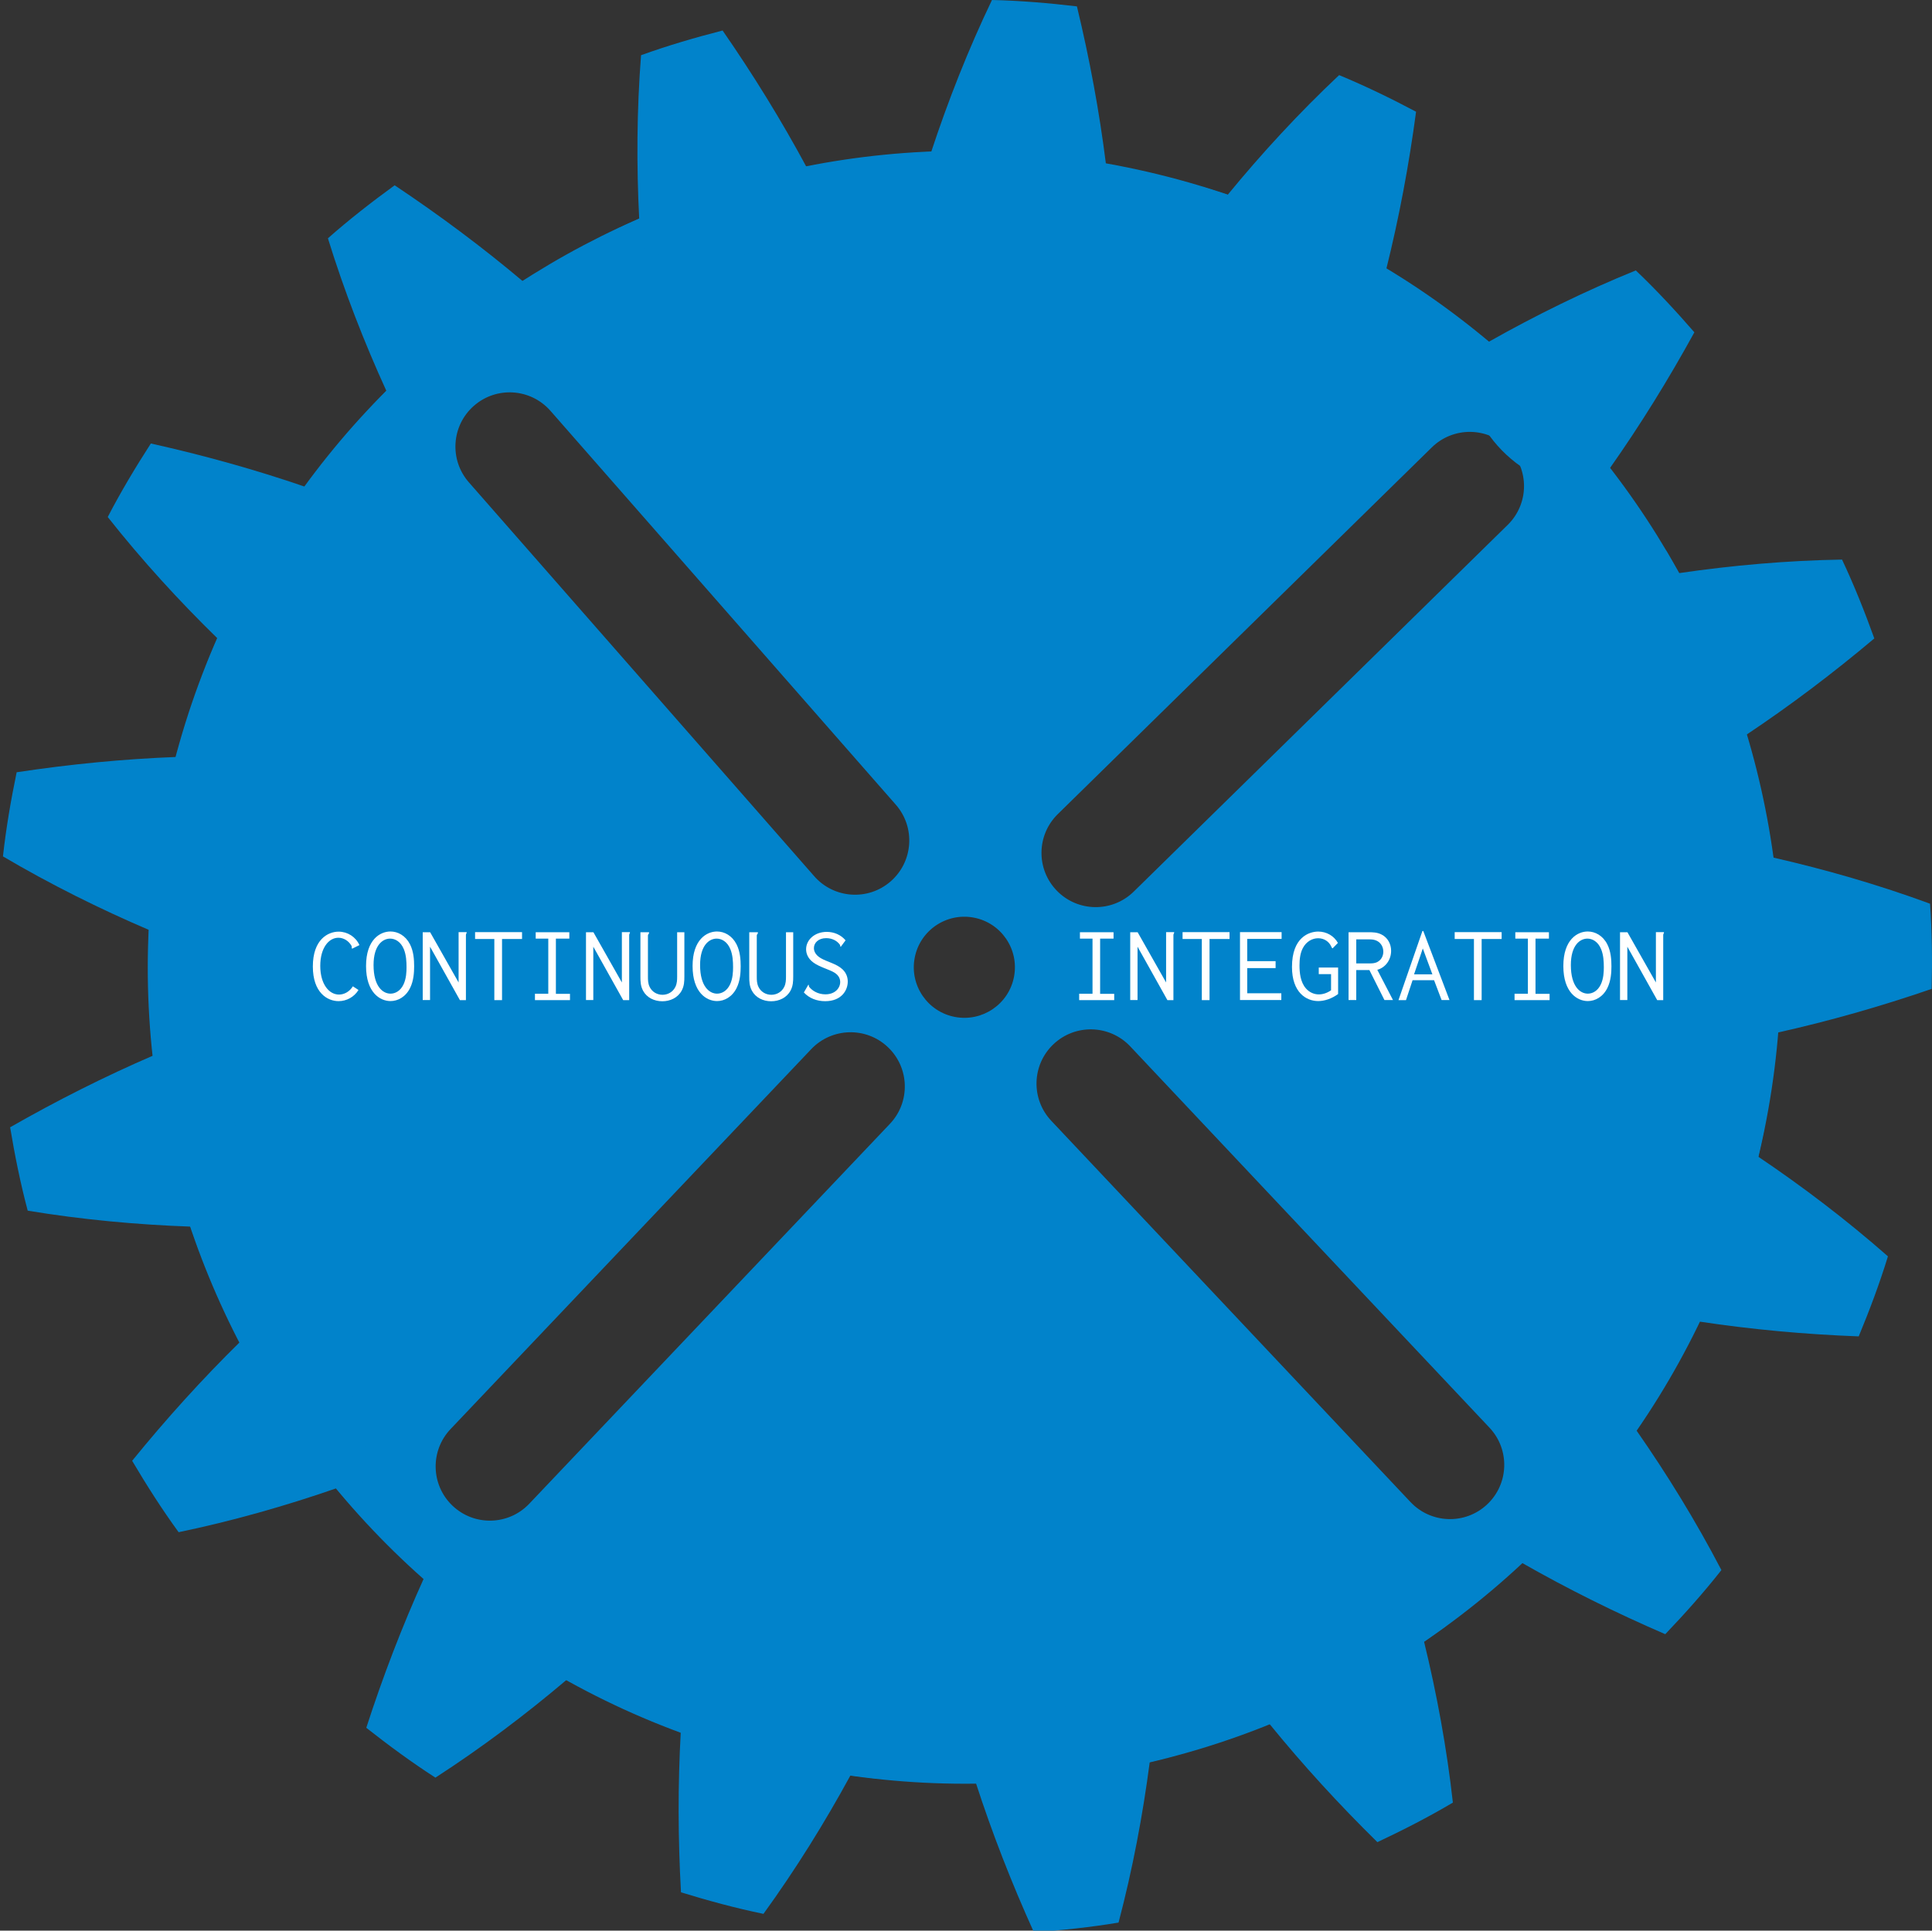 <?xml version="1.0" encoding="utf-8"?>
<!-- Generator: Adobe Illustrator 15.0.0, SVG Export Plug-In . SVG Version: 6.00 Build 0)  -->
<!DOCTYPE svg PUBLIC "-//W3C//DTD SVG 1.1//EN" "http://www.w3.org/Graphics/SVG/1.1/DTD/svg11.dtd">
<svg version="1.1" id="Layer_1" xmlns="http://www.w3.org/2000/svg" xmlns:xlink="http://www.w3.org/1999/xlink" x="0px" y="0px"
	 width="284.959px" height="284.792px" viewBox="0 0 284.959 284.792" enable-background="new 0 0 284.959 284.792"
	 xml:space="preserve">
<rect x="0" y="0" width="284.959" height="284.792" fill="#333333" stroke="none"/>
<path fill="#0183CB" d="M172.29,26.089C107.913,9.488,42.242,48.236,25.64,112.622c-16.608,64.381,22.13,130.069,86.532,146.657
	c64.375,16.602,130.043-22.125,146.667-86.531C275.425,108.361,236.698,42.693,172.29,26.089z M131.274,165.762l-53.231,56.076
	c-3.05,3.195-8.113,3.314-11.31,0.263c-3.198-3.049-3.313-8.115-0.264-11.312l53.168-56.012c3.034-3.212,8.098-3.359,11.308-0.325
	C134.161,157.486,134.304,162.548,131.274,165.762z M131.369,130.012c-3.328,2.905-8.383,2.557-11.286-0.772L69.172,71.168
	c-2.922-3.315-2.605-8.372,0.71-11.292c3.315-2.924,8.37-2.604,11.291,0.709l50.972,58.137
	C135.046,122.054,134.702,127.107,131.369,130.012z M149.565,144.064c-0.761,4.045-4.658,6.711-8.706,5.949
	c-4.047-0.76-6.711-4.658-5.951-8.706c0.761-4.047,4.658-6.712,8.706-5.951C147.663,136.118,150.327,140.017,149.565,144.064z
	 M219.336,221.925c-3.221,3.021-8.286,2.854-11.307-0.369l-52.957-56.211c-3.038-3.209-2.902-8.273,0.306-11.309
	c3.209-3.041,8.271-2.902,11.312,0.303l53.018,56.278C222.727,213.841,222.563,218.903,219.336,221.925z M222.401,77.403
	L167.2,131.541c-3.164,3.082-8.229,3.021-11.314-0.145c-3.086-3.16-3.02-8.226,0.141-11.312l55.14-54.072
	c3.146-3.102,8.214-3.069,11.312,0.079C225.584,69.237,225.546,74.3,222.401,77.403z"/>
<g>
	<g>
		<path fill="#0183CB" d="M118.808,31.186c1.715-2.176,2.884-4.606,3.542-7.126c-1.128,0.182-2.252,0.383-3.371,0.62
			c-3.73-6.928-7.857-13.619-12.4-20.18c-4.056,1.044-8.084,2.219-12.027,3.645c-0.632,8.072-0.678,16.239-0.274,24.12
			c-1.167,0.534-2.334,1.067-3.497,1.606c0.216,0.185,0.414,0.382,0.641,0.56C99.88,41.095,112.142,39.644,118.808,31.186z"/>
	</g>
	<g>
		<path fill="#0183CB" d="M160.617,30.243c2.385-1.411,4.353-3.255,5.875-5.368c-1.117-0.238-2.239-0.457-3.367-0.639
			c-0.979-7.806-2.413-15.536-4.284-23.294C154.683,0.452,150.5,0.095,146.31,0c-3.501,7.301-6.491,14.902-8.959,22.397
			c-1.28,0.077-2.561,0.152-3.84,0.237c0.135,0.25,0.248,0.506,0.396,0.753C139.387,32.655,151.349,35.726,160.617,30.243z"/>
	</g>
	<g>
		<path fill="#0183CB" d="M199.946,44.449c2.734-0.457,5.234-1.467,7.416-2.887c-0.954-0.626-1.924-1.233-2.909-1.81
			c1.901-7.636,3.354-15.361,4.409-23.272c-3.7-1.958-7.473-3.799-11.348-5.4c-5.899,5.545-11.434,11.557-16.438,17.656
			c-1.223-0.391-2.443-0.782-3.666-1.165c0.035,0.281,0.048,0.561,0.097,0.844C179.276,39.039,189.324,46.217,199.946,44.449z"/>
	</g>
	<g>
		<path fill="#0183CB" d="M231.503,71.888c2.715,0.561,5.411,0.521,7.959-0.017c-0.666-0.928-1.352-1.844-2.062-2.738
			c4.531-6.435,8.67-13.116,12.511-20.114c-2.748-3.161-5.599-6.239-8.638-9.13c-7.502,3.044-14.83,6.654-21.698,10.536
			c-0.998-0.804-1.996-1.611-2.998-2.409c-0.068,0.275-0.157,0.542-0.218,0.824C214.179,59.385,220.959,69.705,231.503,71.888z"/>
	</g>
	<g>
		<path fill="#0183CB" d="M251.033,108.865c2.329,1.502,4.858,2.438,7.429,2.854c-0.286-1.105-0.593-2.206-0.934-3.297
			c6.546-4.367,12.816-9.104,18.923-14.246c-1.421-3.939-2.97-7.838-4.761-11.631c-8.096,0.133-16.231,0.855-24.039,1.998
			c-0.642-1.11-1.278-2.224-1.928-3.33c-0.162,0.232-0.342,0.45-0.496,0.692C239.388,90.952,241.987,103.024,251.033,108.865z"/>
	</g>
	<g>
		<path fill="#0183CB" d="M255.908,150.4c1.631,2.239,3.651,4.025,5.896,5.342c0.133-1.135,0.243-2.271,0.318-3.41
			c7.682-1.711,15.24-3.865,22.787-6.459c0.099-4.187,0.062-8.382-0.239-12.566c-7.599-2.796-15.448-5.059-23.144-6.811
			c-0.197-1.266-0.391-2.535-0.596-3.8c-0.234,0.156-0.48,0.296-0.715,0.465C251.509,129.489,249.578,141.686,255.908,150.4z"/>
	</g>
	<g>
		<path fill="#0183CB" d="M245.466,190.891c0.715,2.681,1.954,5.073,3.573,7.11c0.535-1.012,1.047-2.03,1.528-3.065
			c7.779,1.177,15.606,1.896,23.582,2.196c1.603-3.866,3.08-7.795,4.311-11.807c-6.077-5.348-12.583-10.291-19.128-14.699
			c0.274-1.254,0.554-2.506,0.815-3.76c-0.276,0.061-0.556,0.102-0.832,0.176C248.908,169.802,242.707,180.483,245.466,190.891z"/>
	</g>
	<g>
		<path fill="#0183CB" d="M221.117,224.891c-0.3,2.756-0.007,5.438,0.768,7.922c0.863-0.75,1.71-1.517,2.531-2.31
			c6.832,3.902,13.875,7.396,21.203,10.559c2.89-3.029,5.685-6.159,8.278-9.457c-3.739-7.182-8.022-14.139-12.535-20.609
			c0.707-1.07,1.419-2.14,2.117-3.213c-0.278-0.043-0.556-0.104-0.84-0.136C231.938,206.464,222.304,214.188,221.117,224.891z"/>
	</g>
	<g>
		<path fill="#0183CB" d="M186.146,247.814c-1.275,2.463-1.97,5.068-2.146,7.665c1.074-0.39,2.144-0.799,3.194-1.239
			c4.962,6.104,10.271,11.903,15.964,17.498c3.788-1.783,7.522-3.693,11.133-5.834c-0.896-8.046-2.379-16.078-4.252-23.746
			c1.046-0.74,2.096-1.479,3.135-2.229c-0.248-0.141-0.479-0.299-0.735-0.428C202.883,234.535,191.108,238.257,186.146,247.814z"/>
	</g>
	<g>
		<path fill="#0183CB" d="M145.255,256.574c-2.076,1.836-3.665,4.018-4.765,6.375c1.145,0.024,2.287,0.028,3.426-0.002
			c2.427,7.483,5.285,14.809,8.576,22.078c4.177-0.299,8.351-0.729,12.487-1.423c2.066-7.828,3.58-15.854,4.601-23.685
			c1.244-0.312,2.487-0.623,3.729-0.949c-0.181-0.221-0.342-0.45-0.533-0.665C165.658,250.228,153.332,249.455,145.255,256.574z"/>
	</g>
	<g>
		<path fill="#0183CB" d="M103.959,249.992c-2.6,0.965-4.867,2.426-6.746,4.227c1.059,0.438,2.123,0.853,3.198,1.232
			c-0.438,7.856-0.414,15.719,0.031,23.688c4.003,1.229,8.052,2.332,12.162,3.178c4.752-6.555,9.061-13.494,12.833-20.426
			c1.274,0.156,2.547,0.314,3.82,0.459c-0.087-0.27-0.154-0.543-0.255-0.811C125.277,251.434,114.062,246.266,103.959,249.992z"/>
	</g>
	<g>
		<path fill="#0183CB" d="M67.82,228.953c-2.773-0.039-5.414,0.506-7.815,1.508c0.83,0.791,1.672,1.561,2.537,2.305
			c-3.243,7.168-6.057,14.51-8.517,22.104c3.291,2.59,6.669,5.08,10.196,7.352c6.798-4.396,13.319-9.315,19.34-14.42
			c1.131,0.604,2.261,1.214,3.396,1.808c0.016-0.282,0.053-0.562,0.055-0.851C87.182,237.99,78.587,229.123,67.82,228.953z"/>
	</g>
	<g>
		<path fill="#0183CB" d="M41.706,196.291c-2.571-1.035-5.23-1.48-7.832-1.412c0.488,1.035,0.995,2.06,1.534,3.062
			c-5.611,5.519-10.884,11.349-15.917,17.542c2.133,3.604,4.387,7.145,6.856,10.534c7.928-1.649,15.783-3.882,23.24-6.47
			c0.836,0.972,1.671,1.945,2.515,2.91c0.118-0.26,0.253-0.508,0.358-0.771C56.503,211.705,51.687,200.333,41.706,196.291z"/>
	</g>
	<g>
		<path fill="#0183CB" d="M29.136,156.406c-2.023-1.894-4.343-3.269-6.794-4.144c0.082,1.144,0.186,2.278,0.325,3.411
			c-7.223,3.117-14.244,6.654-21.174,10.615c0.689,4.129,1.515,8.244,2.594,12.299c7.988,1.322,16.12,2.072,24.009,2.352
			c0.43,1.209,0.855,2.421,1.296,3.623c0.202-0.197,0.418-0.382,0.612-0.591C37.375,176.123,36.986,163.779,29.136,156.406z"/>
	</g>
	<g>
		<path fill="#0183CB" d="M31.803,114.674c-1.204-2.496-2.871-4.615-4.841-6.315c-0.337,1.095-0.65,2.191-0.929,3.3
			c-7.861,0.302-15.686,1.066-23.577,2.259c-0.847,4.102-1.563,8.237-2.02,12.409c6.974,4.115,14.286,7.749,21.544,10.853
			c-0.035,1.283-0.076,2.566-0.099,3.847c0.26-0.112,0.528-0.206,0.785-0.33C32.374,136.036,36.464,124.382,31.803,114.674z"/>
	</g>
	<g>
		<path fill="#0183CB" d="M49.348,76.715c-0.223-2.763-1.013-5.34-2.237-7.638c-0.709,0.9-1.396,1.81-2.057,2.745
			c-7.44-2.556-15.014-4.666-22.804-6.402c-2.27,3.52-4.43,7.119-6.36,10.845c5.019,6.354,10.527,12.381,16.177,17.896
			c-0.496,1.184-0.997,2.365-1.48,3.552c0.283-0.011,0.566-0.001,0.851-0.025C42.172,96.843,50.192,87.452,49.348,76.715z"/>
	</g>
	<g>
		<path fill="#0183CB" d="M79.407,47.643c0.789-2.656,0.982-5.344,0.669-7.929c-0.985,0.583-1.956,1.184-2.908,1.818
			c-6.017-5.069-12.319-9.769-18.958-14.199c-3.387,2.464-6.7,5.041-9.845,7.82c2.389,7.736,5.352,15.346,8.631,22.527
			c-0.891,0.925-1.784,1.846-2.663,2.779c0.269,0.092,0.528,0.203,0.803,0.284C65.453,63.827,76.32,57.962,79.407,47.643z"/>
	</g>
</g>
<g>
	<path fill="#FFFFFF" d="M53.014,139.413l-1.067,0.526c-0.074-0.052-0.073-0.139-0.073-0.158c0-0.04,0.007-0.08,0.007-0.12
		c0-0.075-0.023-0.116-0.055-0.171c-0.404-0.697-1.134-1.161-1.917-1.161c-1.414,0-2.672,1.488-2.672,4.145
		c0,2.703,1.294,4.238,2.766,4.238c0.785,0,1.58-0.455,2.042-1.219l0.831,0.54c-0.628,1.025-1.743,1.648-2.936,1.648
		c-1.647,0-3.797-1.244-3.797-5.109c0-4.004,2.249-5.142,3.805-5.142C51.276,137.432,52.476,138.207,53.014,139.413z"/>
	<path fill="#FFFFFF" d="M60.488,145.735c-0.659,1.333-1.81,1.935-2.89,1.935c-1.531,0-3.608-1.238-3.608-5.169
		s2.106-5.096,3.598-5.096c1.089,0,2.226,0.6,2.882,1.885c0.546,1.069,0.613,2.312,0.613,3.247
		C61.083,143.416,61.019,144.66,60.488,145.735z M55.097,142.354c0,3.181,1.381,4.221,2.506,4.221c0.673,0,1.448-0.381,1.911-1.354
		c0.41-0.862,0.448-1.883,0.448-2.538c0-0.846-0.051-1.804-0.389-2.645c-0.466-1.16-1.322-1.582-2.031-1.582
		C56.49,138.457,55.097,139.373,55.097,142.354z"/>
	<path fill="#FFFFFF" d="M62.35,137.515h1.094l4.197,7.411v-7.425h1.191c0.013,0.093-0.029,0.17-0.047,0.205
		c-0.038,0.073-0.064,0.113-0.064,0.225v9.6h-0.887l-4.405-7.882v7.869h-1.08V137.515z"/>
	<path fill="#FFFFFF" d="M76.998,137.501v1.011h-2.951v9.018h-1.136v-9.018h-2.84v-1.011H76.998z"/>
	<path fill="#FFFFFF" d="M83.972,137.515v0.942h-1.981v8.146h2.078v0.928h-5.167v-0.941h1.967v-8.132h-1.856v-0.942H83.972z"/>
	<path fill="#FFFFFF" d="M86.431,137.515h1.094l4.197,7.411v-7.425h1.191c0.013,0.093-0.029,0.17-0.047,0.205
		c-0.038,0.073-0.064,0.113-0.064,0.225v9.6h-0.887l-4.405-7.882v7.869h-1.08V137.515z"/>
	<path fill="#FFFFFF" d="M95.718,137.515c0.011,0.025,0.017,0.053,0.017,0.081c0,0.096-0.063,0.162-0.105,0.221
		c-0.059,0.083-0.063,0.137-0.063,0.21v6.054c0,0.497,0.01,0.981,0.24,1.475c0.36,0.769,1.115,1.187,1.908,1.187
		c0.78,0,1.534-0.408,1.903-1.173c0.246-0.509,0.257-1.013,0.257-1.53v-6.524h1.066v6.497c0,0.731-0.022,1.425-0.4,2.122
		c-0.569,1.049-1.692,1.563-2.849,1.563c-1.18,0-2.29-0.526-2.844-1.555c-0.37-0.688-0.39-1.368-0.39-2.075v-6.553H95.718z"/>
	<path fill="#FFFFFF" d="M108.65,145.735c-0.659,1.333-1.81,1.935-2.89,1.935c-1.531,0-3.608-1.238-3.608-5.169
		s2.106-5.096,3.598-5.096c1.089,0,2.226,0.6,2.882,1.885c0.546,1.069,0.613,2.312,0.613,3.247
		C109.245,143.416,109.181,144.66,108.65,145.735z M103.259,142.354c0,3.181,1.381,4.221,2.506,4.221
		c0.673,0,1.448-0.381,1.911-1.354c0.41-0.862,0.448-1.883,0.448-2.538c0-0.846-0.051-1.804-0.389-2.645
		c-0.466-1.16-1.322-1.582-2.031-1.582C104.652,138.457,103.259,139.373,103.259,142.354z"/>
	<path fill="#FFFFFF" d="M111.772,137.515c0.011,0.025,0.017,0.053,0.017,0.081c0,0.096-0.063,0.162-0.105,0.221
		c-0.059,0.083-0.063,0.137-0.063,0.21v6.054c0,0.497,0.01,0.981,0.24,1.475c0.36,0.769,1.115,1.187,1.908,1.187
		c0.78,0,1.534-0.408,1.903-1.173c0.246-0.509,0.257-1.013,0.257-1.53v-6.524h1.066v6.497c0,0.731-0.022,1.425-0.4,2.122
		c-0.569,1.049-1.692,1.563-2.849,1.563c-1.18,0-2.29-0.526-2.844-1.555c-0.37-0.688-0.39-1.368-0.39-2.075v-6.553H111.772z"/>
	<path fill="#FFFFFF" d="M124.01,139.663c-0.035-0.011-0.081-0.042-0.084-0.131c-0.002-0.059,0.006-0.093-0.037-0.155
		c-0.387-0.564-1.104-0.99-2.036-0.99c-1.145,0-1.806,0.699-1.806,1.466c0,0.409,0.185,1.002,1.022,1.492
		c0.915,0.535,2.324,0.819,3.194,1.639c0.626,0.589,0.777,1.288,0.777,1.812c0,1.259-0.899,2.89-3.334,2.89
		c-1.234,0-2.354-0.433-3.141-1.289l0.665-1.149c0.077,0.038,0.073,0.127,0.073,0.153c-0.001,0.066-0.005,0.106,0.045,0.171
		c0.447,0.566,1.292,1.103,2.391,1.103c1.452,0,2.184-0.943,2.184-1.814c0-0.447-0.183-0.97-0.839-1.381
		c-0.756-0.474-2.2-0.819-3.126-1.503c-0.834-0.616-1.063-1.368-1.063-1.951c0-1.368,1.241-2.563,3.047-2.563
		c1.09,0,2.097,0.442,2.774,1.247L124.01,139.663z"/>
	<path fill="#FFFFFF" d="M164.242,137.515v0.942h-1.98v8.146h2.078v0.928h-5.168v-0.941h1.968v-8.132h-1.856v-0.942H164.242z"/>
	<path fill="#FFFFFF" d="M166.701,137.515h1.094l4.198,7.411v-7.425h1.191c0.013,0.093-0.029,0.17-0.047,0.205
		c-0.039,0.073-0.064,0.113-0.064,0.225v9.6h-0.887l-4.405-7.882v7.869h-1.08V137.515z"/>
	<path fill="#FFFFFF" d="M181.349,137.501v1.011h-2.95v9.018h-1.136v-9.018h-2.84v-1.011H181.349z"/>
	<path fill="#FFFFFF" d="M189.03,137.501v0.997h-5.07v3.283h4.184v1.025h-4.184v3.713h5.028v0.997h-6.095v-10.016H189.03z"/>
	<path fill="#FFFFFF" d="M197.335,139.094l-0.79,0.804c-0.126-0.081-0.165-0.208-0.214-0.315c-0.306-0.67-1.017-1.182-1.909-1.182
		c-0.843,0-1.734,0.462-2.25,1.433c-0.392,0.736-0.503,1.634-0.503,2.565c0,1.057,0.117,2.46,0.952,3.411
		c0.544,0.62,1.255,0.876,1.902,0.876c0.596,0,1.238-0.21,1.8-0.609v-2.383h-1.814v-0.97h2.854v3.906
		c-0.943,0.694-2.012,1.04-2.938,1.04c-1.745,0-3.865-1.249-3.865-5.035c0-4.389,2.54-5.218,3.87-5.218
		C195.661,137.418,196.763,138.058,197.335,139.094z"/>
	<path fill="#FFFFFF" d="M201.856,137.515c0.646,0,1.277,0.015,1.911,0.336c0.921,0.468,1.415,1.402,1.415,2.407
		c0,1.324-0.826,2.467-2.038,2.798l2.313,4.461h-1.261l-2.217-4.419h-1.939v4.419h-1.136v-10.002H201.856z M200.041,142.114h1.939
		c0.395,0,0.776-0.009,1.161-0.205c0.58-0.293,0.89-0.889,0.89-1.527c0-0.651-0.324-1.287-0.947-1.6
		c-0.408-0.205-0.811-0.215-1.228-0.215h-1.815V142.114z"/>
	<path fill="#FFFFFF" d="M209.8,137.335h0.125l3.865,10.182h-1.164l-1.108-2.923h-3.172l-0.97,2.937h-1.108L209.8,137.335z
		 M209.855,139.912l-1.288,3.81h2.701L209.855,139.912z"/>
	<path fill="#FFFFFF" d="M221.484,137.501v1.011h-2.95v9.018h-1.136v-9.018h-2.84v-1.011H221.484z"/>
	<path fill="#FFFFFF" d="M228.458,137.515v0.942h-1.98v8.146h2.078v0.928h-5.168v-0.941h1.968v-8.132h-1.856v-0.942H228.458z"/>
	<path fill="#FFFFFF" d="M237.082,145.735c-0.658,1.333-1.81,1.935-2.89,1.935c-1.53,0-3.608-1.238-3.608-5.169
		s2.107-5.096,3.599-5.096c1.089,0,2.227,0.6,2.882,1.885c0.546,1.069,0.612,2.312,0.612,3.247
		C237.677,143.416,237.613,144.66,237.082,145.735z M231.692,142.354c0,3.181,1.38,4.221,2.505,4.221
		c0.674,0,1.448-0.381,1.911-1.354c0.41-0.862,0.447-1.883,0.447-2.538c0-0.846-0.051-1.804-0.389-2.645
		c-0.466-1.16-1.321-1.582-2.031-1.582C233.085,138.457,231.692,139.373,231.692,142.354z"/>
	<path fill="#FFFFFF" d="M238.944,137.515h1.094l4.198,7.411v-7.425h1.191c0.013,0.093-0.029,0.17-0.047,0.205
		c-0.039,0.073-0.064,0.113-0.064,0.225v9.6h-0.887l-4.405-7.882v7.869h-1.08V137.515z"/>
</g>
</svg>

